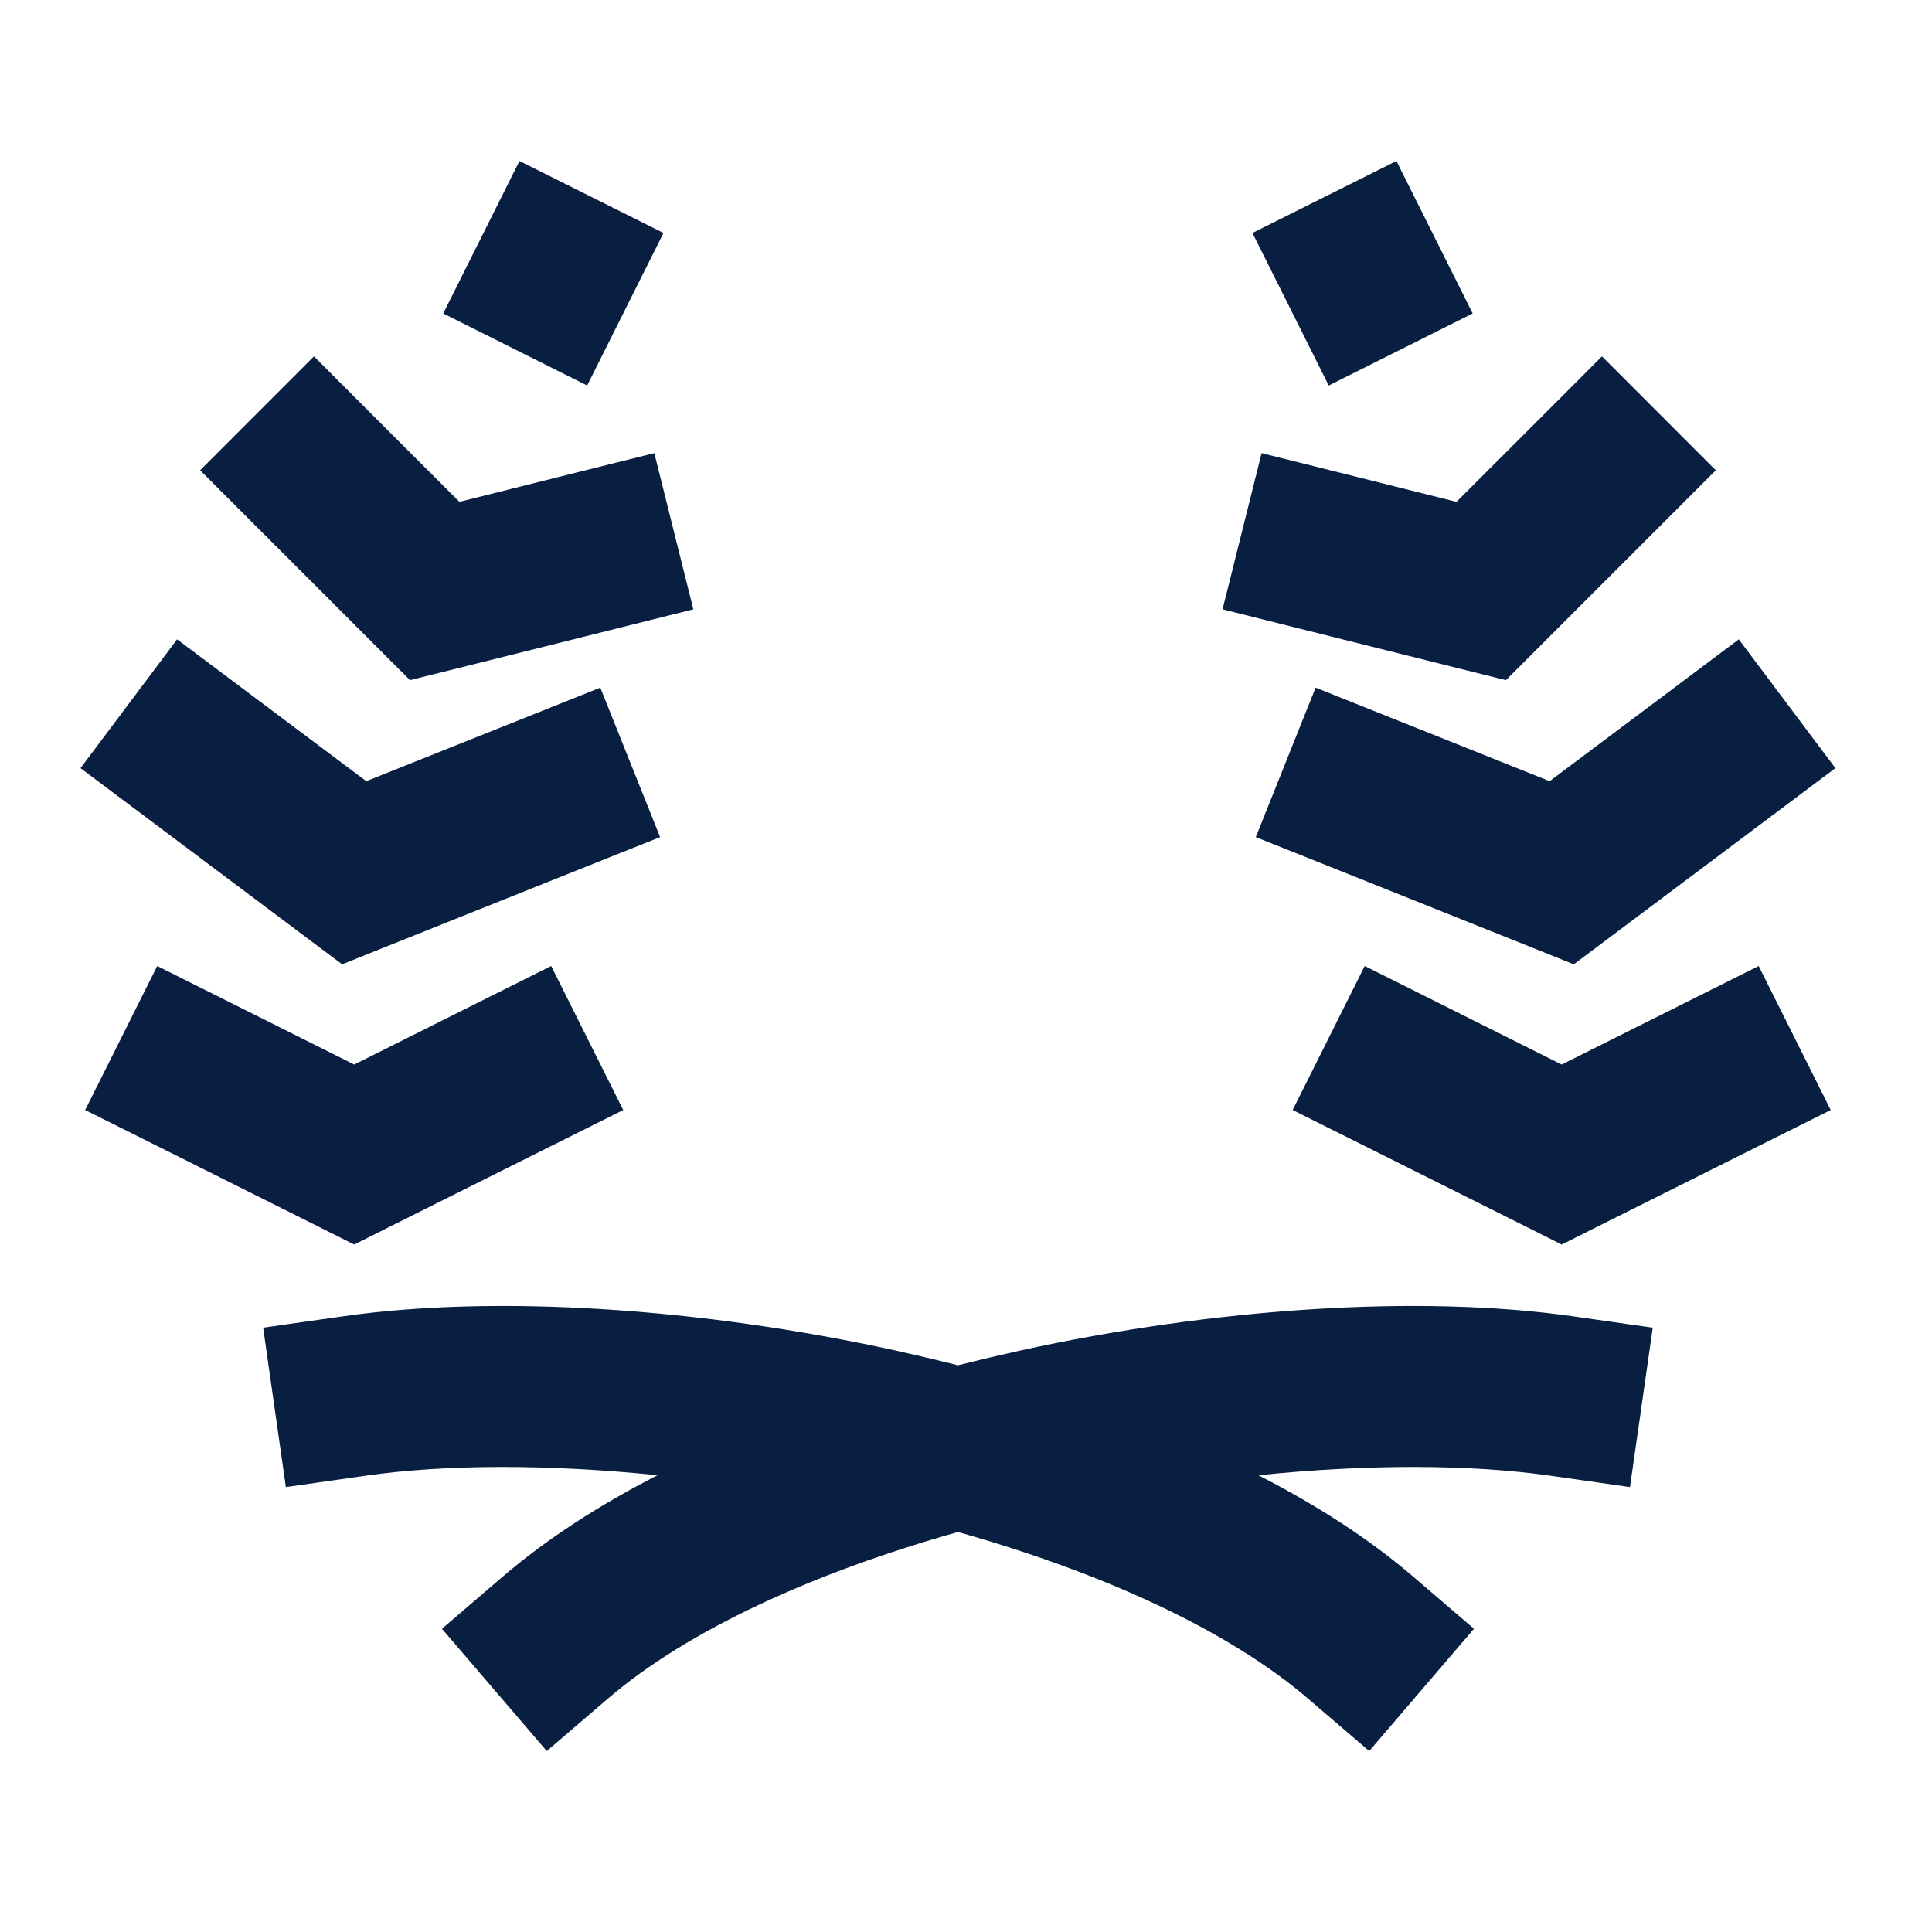 <svg width="24" height="24" viewBox="0 0 24 24" fill="none" xmlns="http://www.w3.org/2000/svg">
<path fill-rule="evenodd" clip-rule="evenodd" d="M17.347 2L17.794 2.894L18.294 3.894L16.506 4.789L16.006 3.789L15.558 2.894L17.347 2ZM20.607 6.549L21.314 5.842L19.9 4.427L19.193 5.135L18.093 6.234L16.642 5.871L15.672 5.629L15.187 7.569L16.157 7.812L18.157 8.312L18.707 8.449L19.107 8.049L20.607 6.549ZM22 10.142L22.8 9.542L21.6 7.942L20.8 8.542L19.25 9.704L17.271 8.913L16.343 8.542L15.6 10.399L16.529 10.77L19.029 11.77L19.55 11.979L20 11.642L22 10.142ZM16.953 12L17.847 12.447L19.4 13.224L20.953 12.447L21.847 12L22.742 13.789L21.847 14.236L19.847 15.236L19.4 15.46L18.953 15.236L16.953 14.236L16.058 13.789L16.953 12ZM19.541 16.352C17.641 16.08 15.091 16.247 12.673 16.777C12.416 16.834 12.158 16.895 11.9 16.96C11.643 16.895 11.384 16.834 11.127 16.777C8.709 16.247 6.159 16.08 4.259 16.352L3.269 16.493L3.551 18.473L4.541 18.332C5.538 18.189 6.807 18.187 8.168 18.326C7.451 18.693 6.799 19.111 6.249 19.582L5.49 20.233L6.792 21.752L7.551 21.101C8.548 20.246 10.114 19.534 11.9 19.031C13.685 19.534 15.252 20.246 16.249 21.101L17.009 21.752L18.31 20.233L17.551 19.582C17.002 19.111 16.349 18.693 15.632 18.326C16.993 18.187 18.262 18.189 19.259 18.332L20.248 18.473L20.531 16.493L19.541 16.352ZM4.607 5.135L3.9 4.427L2.486 5.842L3.193 6.549L4.693 8.049L5.093 8.449L5.643 8.312L7.643 7.812L8.613 7.569L8.128 5.629L7.157 5.871L5.707 6.234L4.607 5.135ZM2.2 7.942L3 8.542L4.55 9.704L6.529 8.913L7.457 8.542L8.2 10.399L7.271 10.77L4.771 11.77L4.25 11.979L3.8 11.642L1.8 10.142L1 9.542L2.2 7.942ZM2.847 12.447L1.953 12L1.058 13.789L1.953 14.236L3.953 15.236L4.4 15.46L4.847 15.236L6.847 14.236L7.742 13.789L6.847 12L5.953 12.447L4.4 13.224L2.847 12.447ZM7.794 3.789L8.242 2.894L6.453 2L6.006 2.894L5.506 3.894L7.294 4.789L7.794 3.789Z" fill="#081F42"/>
</svg>
